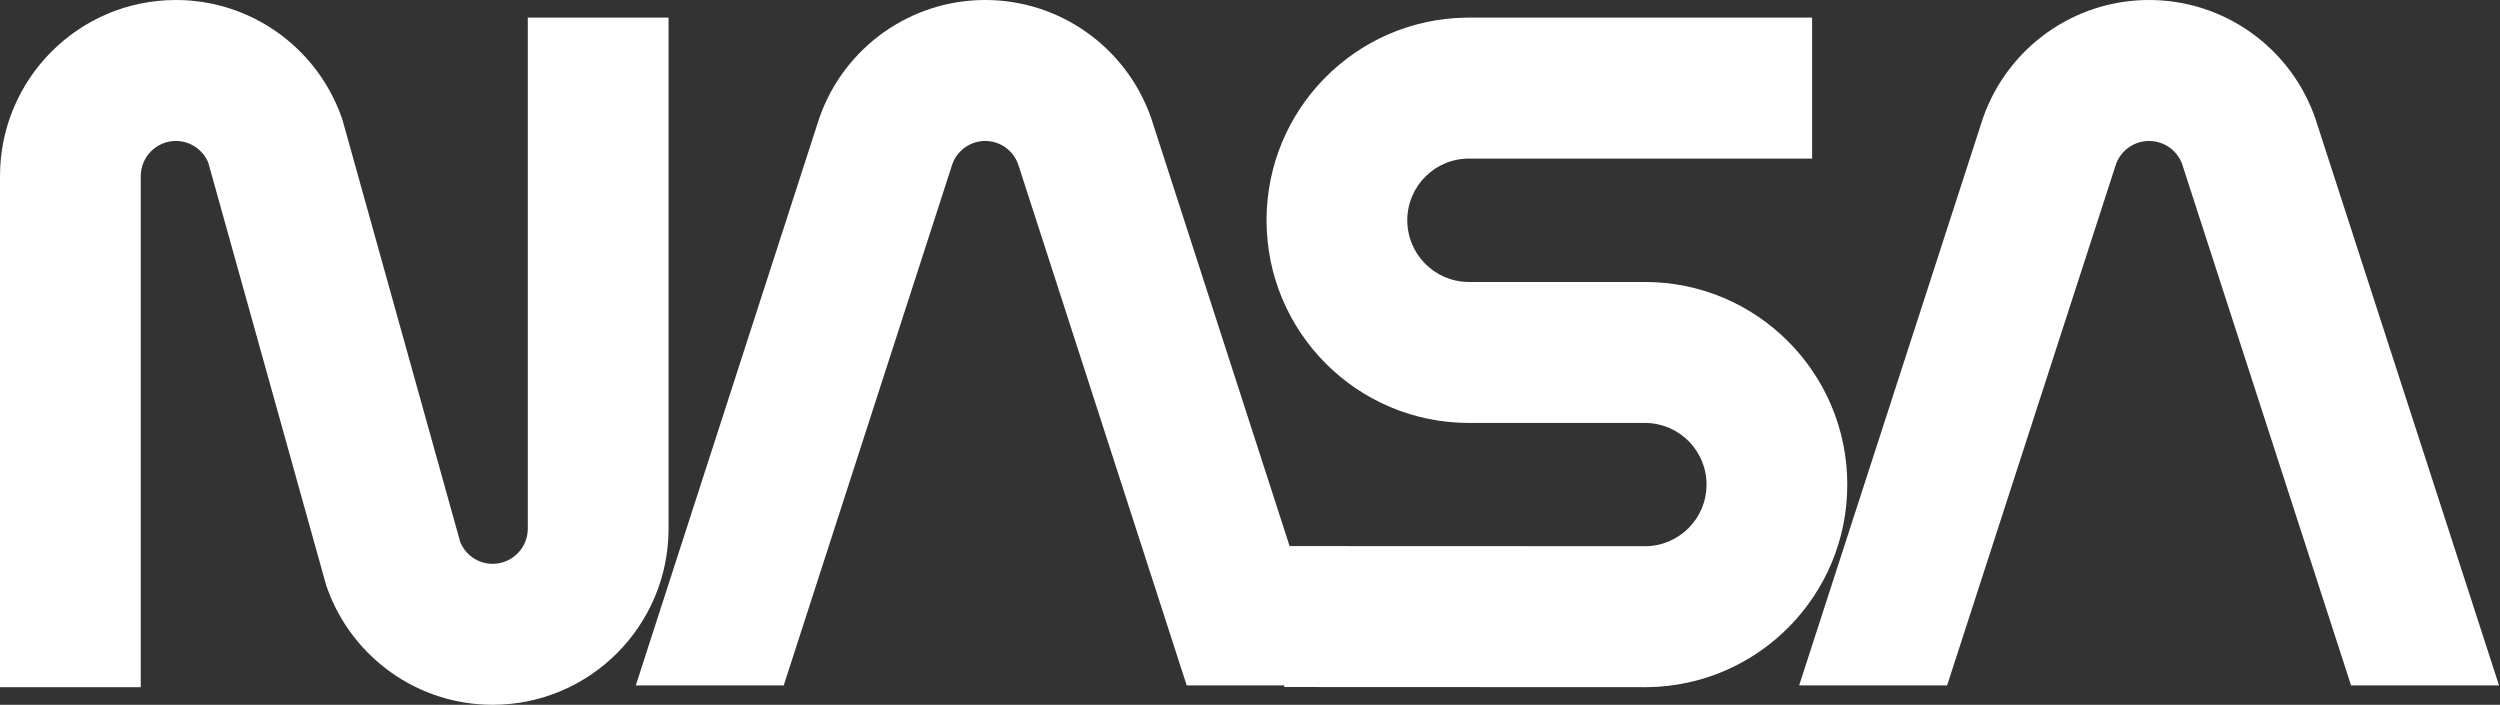 <svg width="188" height="53" viewBox="0 0 188 53" fill="none" xmlns="http://www.w3.org/2000/svg">
<rect x="0" y="0" width="188" height="53" fill="#333333" stroke="none"/>
<path d="M13.23 0C18.811 0 23.725 3.5 25.627 8.653L25.684 8.809L25.745 8.982L34.612 40.766C35.015 41.744 35.969 42.4 37.044 42.4C38.491 42.4 39.666 41.239 39.69 39.796L39.69 39.75V1.325H50.275V39.75C50.275 47.068 44.352 53 37.044 53C31.464 53 26.549 49.5 24.647 44.347L24.591 44.191L24.53 44.018L15.663 12.234C15.259 11.256 14.305 10.6 13.23 10.6C11.784 10.6 10.609 11.761 10.585 13.204L10.584 13.25V51.675H0V13.25C0 5.932 5.923 0 13.23 0ZM74.089 0C79.67 0 84.587 3.501 86.486 8.654L86.543 8.811L86.568 8.881L96.978 41.065L123.702 41.075C126.259 41.075 128.332 38.999 128.332 36.44C128.332 33.906 126.3 31.847 123.778 31.806L123.702 31.805H110.471C102.06 31.805 95.244 24.984 95.244 16.565C95.244 8.232 101.923 1.462 110.212 1.327L110.464 1.325H136.27V11.925H110.464C107.903 11.925 105.828 14.003 105.828 16.565C105.828 19.102 107.863 21.164 110.395 21.205L110.471 21.205H123.702C132.104 21.205 138.916 28.026 138.916 36.44C138.916 44.77 132.24 51.538 123.951 51.673L123.7 51.675L96.578 51.664V51.542H89.241L76.55 12.306C76.172 11.305 75.221 10.622 74.14 10.601L74.089 10.6C73.004 10.6 72.042 11.268 71.646 12.259L71.627 12.306L58.936 51.542H47.811L61.61 8.881L61.635 8.811C63.492 3.572 68.451 0 74.089 0ZM161.611 0C167.196 0 172.117 3.498 174.021 8.651L174.077 8.807L174.102 8.877L187.927 51.542H176.799L164.087 12.31C163.899 11.815 163.568 11.388 163.136 11.084C162.704 10.779 162.191 10.611 161.662 10.601L161.611 10.6C160.518 10.6 159.551 11.27 159.154 12.263L159.135 12.31L146.423 51.542H135.296L149.12 8.877L149.145 8.807C151.007 3.569 155.97 0 161.611 0Z" fill="white"/>
</svg>
